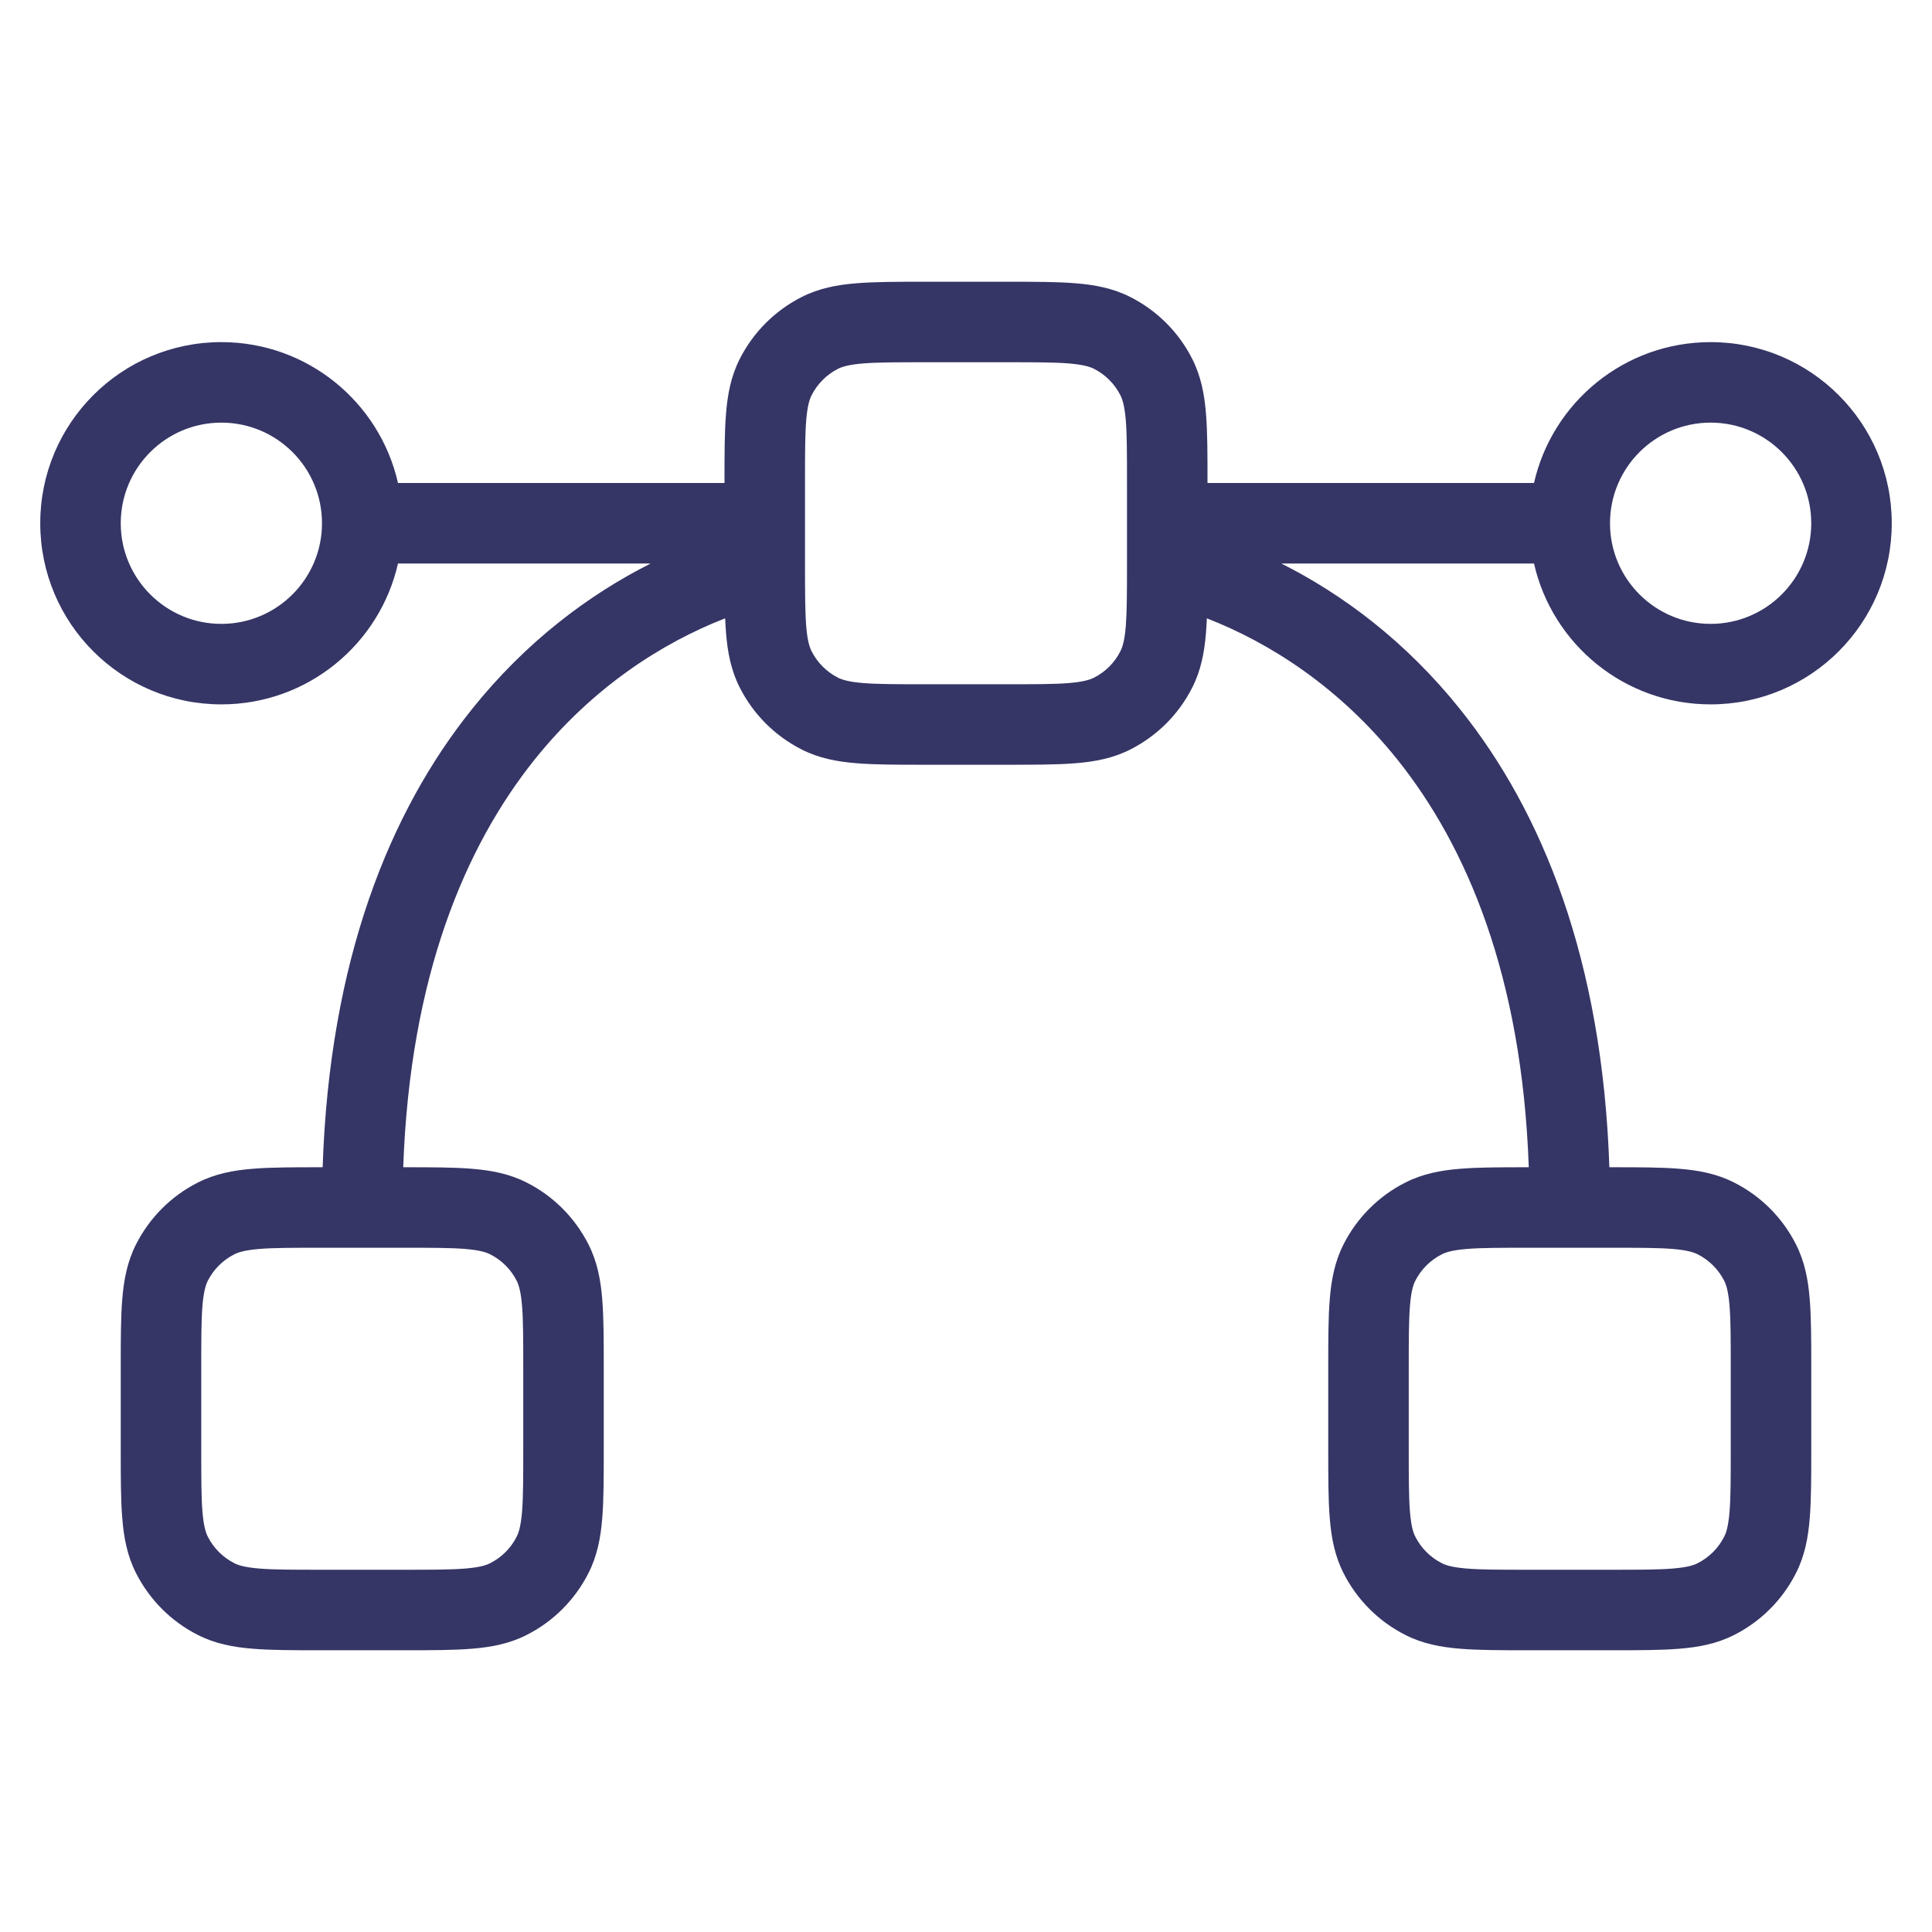 <svg width="24" height="24" viewBox="0 0 24 24" fill="none" xmlns="http://www.w3.org/2000/svg">
<path fill-rule="evenodd" clip-rule="evenodd" d="M12.52 3.5H11.48C11.147 3.5 10.867 3.5 10.638 3.519C10.399 3.538 10.171 3.581 9.956 3.691C9.626 3.859 9.359 4.126 9.191 4.456C9.081 4.671 9.038 4.899 9.019 5.138C9 5.367 9 5.647 9 5.98V6H4.944C4.717 4.998 3.821 4.25 2.75 4.25C1.507 4.25 0.5 5.257 0.5 6.5C0.5 7.743 1.507 8.75 2.75 8.75C3.821 8.75 4.717 8.002 4.944 7H8.083C7.322 7.383 6.537 7.966 5.86 8.813C4.842 10.084 4.094 11.92 4.008 14.5H3.98C3.647 14.5 3.367 14.5 3.138 14.519C2.899 14.538 2.671 14.581 2.456 14.691C2.126 14.858 1.859 15.126 1.691 15.456C1.581 15.671 1.538 15.899 1.519 16.138C1.5 16.367 1.5 16.647 1.5 16.98V18.02C1.5 18.353 1.5 18.633 1.519 18.862C1.538 19.101 1.581 19.329 1.691 19.544C1.859 19.874 2.126 20.142 2.456 20.309C2.671 20.419 2.899 20.462 3.138 20.481C3.367 20.5 3.647 20.5 3.98 20.5H5.02C5.353 20.5 5.633 20.5 5.862 20.481C6.101 20.462 6.329 20.419 6.544 20.309C6.874 20.142 7.141 19.874 7.309 19.544C7.419 19.329 7.462 19.101 7.481 18.862C7.5 18.633 7.5 18.353 7.5 18.02V16.98C7.5 16.647 7.5 16.367 7.481 16.138C7.462 15.899 7.419 15.671 7.309 15.456C7.141 15.126 6.874 14.858 6.544 14.691C6.329 14.581 6.101 14.538 5.862 14.519C5.633 14.5 5.353 14.5 5.02 14.5H5.009C5.093 12.122 5.781 10.512 6.64 9.437C7.365 8.532 8.23 7.984 9.008 7.681C9.011 7.745 9.014 7.805 9.019 7.862C9.038 8.101 9.081 8.329 9.191 8.544C9.359 8.874 9.626 9.141 9.956 9.309C10.171 9.419 10.399 9.462 10.638 9.481C10.867 9.5 11.147 9.5 11.48 9.5H12.52C12.853 9.5 13.133 9.5 13.362 9.481C13.601 9.462 13.829 9.419 14.044 9.309C14.374 9.141 14.642 8.874 14.809 8.544C14.919 8.329 14.962 8.101 14.981 7.862C14.986 7.805 14.989 7.745 14.992 7.681C15.77 7.984 16.635 8.532 17.36 9.437C18.219 10.512 18.907 12.122 18.991 14.5H18.98C18.647 14.5 18.367 14.5 18.138 14.519C17.899 14.538 17.671 14.581 17.456 14.691C17.126 14.858 16.858 15.126 16.691 15.456C16.581 15.671 16.538 15.899 16.519 16.138C16.5 16.367 16.5 16.647 16.5 16.98V18.02C16.5 18.353 16.5 18.633 16.519 18.862C16.538 19.101 16.581 19.329 16.691 19.544C16.858 19.874 17.126 20.142 17.456 20.309C17.671 20.419 17.899 20.462 18.138 20.481C18.367 20.5 18.647 20.5 18.98 20.5H20.02C20.353 20.5 20.633 20.5 20.862 20.481C21.101 20.462 21.329 20.419 21.544 20.309C21.874 20.142 22.142 19.874 22.309 19.544C22.419 19.329 22.462 19.101 22.481 18.862C22.5 18.633 22.5 18.353 22.5 18.02V16.98C22.5 16.647 22.5 16.367 22.481 16.138C22.462 15.899 22.419 15.671 22.309 15.456C22.142 15.126 21.874 14.858 21.544 14.691C21.329 14.581 21.101 14.538 20.862 14.519C20.633 14.5 20.353 14.5 20.02 14.5H19.992C19.906 11.92 19.158 10.084 18.14 8.813C17.463 7.966 16.678 7.383 15.917 7H19.056C19.283 8.002 20.179 8.75 21.25 8.75C22.493 8.75 23.5 7.743 23.5 6.5C23.5 5.257 22.493 4.25 21.25 4.25C20.179 4.25 19.283 4.998 19.056 6H15V5.98C15 5.647 15 5.367 14.981 5.138C14.962 4.899 14.919 4.671 14.809 4.456C14.642 4.126 14.374 3.859 14.044 3.691C13.829 3.581 13.601 3.538 13.362 3.519C13.133 3.5 12.853 3.5 12.52 3.5ZM4 6.5C4 5.81 3.44 5.25 2.75 5.25C2.06 5.25 1.5 5.81 1.5 6.5C1.5 7.19 2.06 7.75 2.75 7.75C3.44 7.75 4 7.19 4 6.5ZM21.25 7.75C20.56 7.75 20 7.19 20 6.5C20 5.81 20.56 5.25 21.25 5.25C21.94 5.25 22.5 5.81 22.5 6.5C22.5 7.19 21.94 7.75 21.25 7.75ZM10 6.989C10 6.997 10 7.004 10 7.011C10 7.363 10.001 7.599 10.015 7.78C10.03 7.958 10.056 8.039 10.082 8.09C10.154 8.232 10.268 8.346 10.409 8.418C10.461 8.444 10.542 8.47 10.72 8.485C10.903 8.5 11.142 8.5 11.5 8.5H12.5C12.858 8.5 13.097 8.5 13.28 8.485C13.458 8.47 13.539 8.444 13.591 8.418C13.732 8.346 13.846 8.232 13.918 8.09C13.944 8.039 13.97 7.958 13.985 7.78C13.999 7.599 14 7.363 14 7.011C14 7.004 14 6.997 14 6.989V6C14 5.642 14 5.403 13.985 5.22C13.97 5.042 13.944 4.961 13.918 4.91C13.846 4.768 13.732 4.654 13.591 4.582C13.539 4.556 13.458 4.53 13.28 4.515C13.097 4.5 12.858 4.5 12.5 4.5H11.5C11.142 4.5 10.903 4.5 10.72 4.515C10.542 4.53 10.461 4.556 10.409 4.582C10.268 4.654 10.154 4.768 10.082 4.91C10.056 4.961 10.03 5.042 10.015 5.22C10 5.403 10 5.642 10 6V6.989ZM3.22 15.515C3.042 15.53 2.961 15.556 2.91 15.582C2.768 15.654 2.654 15.768 2.582 15.909C2.556 15.961 2.53 16.042 2.515 16.22C2.5 16.403 2.5 16.642 2.5 17V18C2.5 18.358 2.5 18.597 2.515 18.78C2.53 18.958 2.556 19.039 2.582 19.09C2.654 19.232 2.768 19.346 2.91 19.418C2.961 19.445 3.042 19.47 3.22 19.485C3.403 19.5 3.642 19.5 4 19.5H5C5.358 19.5 5.597 19.5 5.78 19.485C5.958 19.47 6.039 19.445 6.09 19.418C6.232 19.346 6.346 19.232 6.418 19.09C6.444 19.039 6.47 18.958 6.485 18.78C6.5 18.597 6.5 18.358 6.5 18V17C6.5 16.642 6.5 16.403 6.485 16.22C6.47 16.042 6.444 15.961 6.418 15.909C6.346 15.768 6.232 15.654 6.09 15.582C6.039 15.556 5.958 15.53 5.78 15.515C5.597 15.5 5.358 15.5 5 15.5H4C3.642 15.5 3.403 15.5 3.22 15.515ZM18.22 15.515C18.042 15.53 17.961 15.556 17.91 15.582C17.768 15.654 17.654 15.768 17.582 15.909C17.555 15.961 17.53 16.042 17.515 16.22C17.5 16.403 17.5 16.642 17.5 17V18C17.5 18.358 17.5 18.597 17.515 18.78C17.53 18.958 17.555 19.039 17.582 19.09C17.654 19.232 17.768 19.346 17.91 19.418C17.961 19.445 18.042 19.47 18.22 19.485C18.403 19.5 18.642 19.5 19 19.5H20C20.358 19.5 20.597 19.5 20.78 19.485C20.958 19.47 21.039 19.445 21.09 19.418C21.232 19.346 21.346 19.232 21.418 19.09C21.445 19.039 21.47 18.958 21.485 18.78C21.5 18.597 21.5 18.358 21.5 18V17C21.5 16.642 21.5 16.403 21.485 16.22C21.47 16.042 21.445 15.961 21.418 15.909C21.346 15.768 21.232 15.654 21.09 15.582C21.039 15.556 20.958 15.53 20.78 15.515C20.597 15.5 20.358 15.5 20 15.5H19C18.642 15.5 18.403 15.5 18.22 15.515Z" fill="#353566"/>
</svg>
